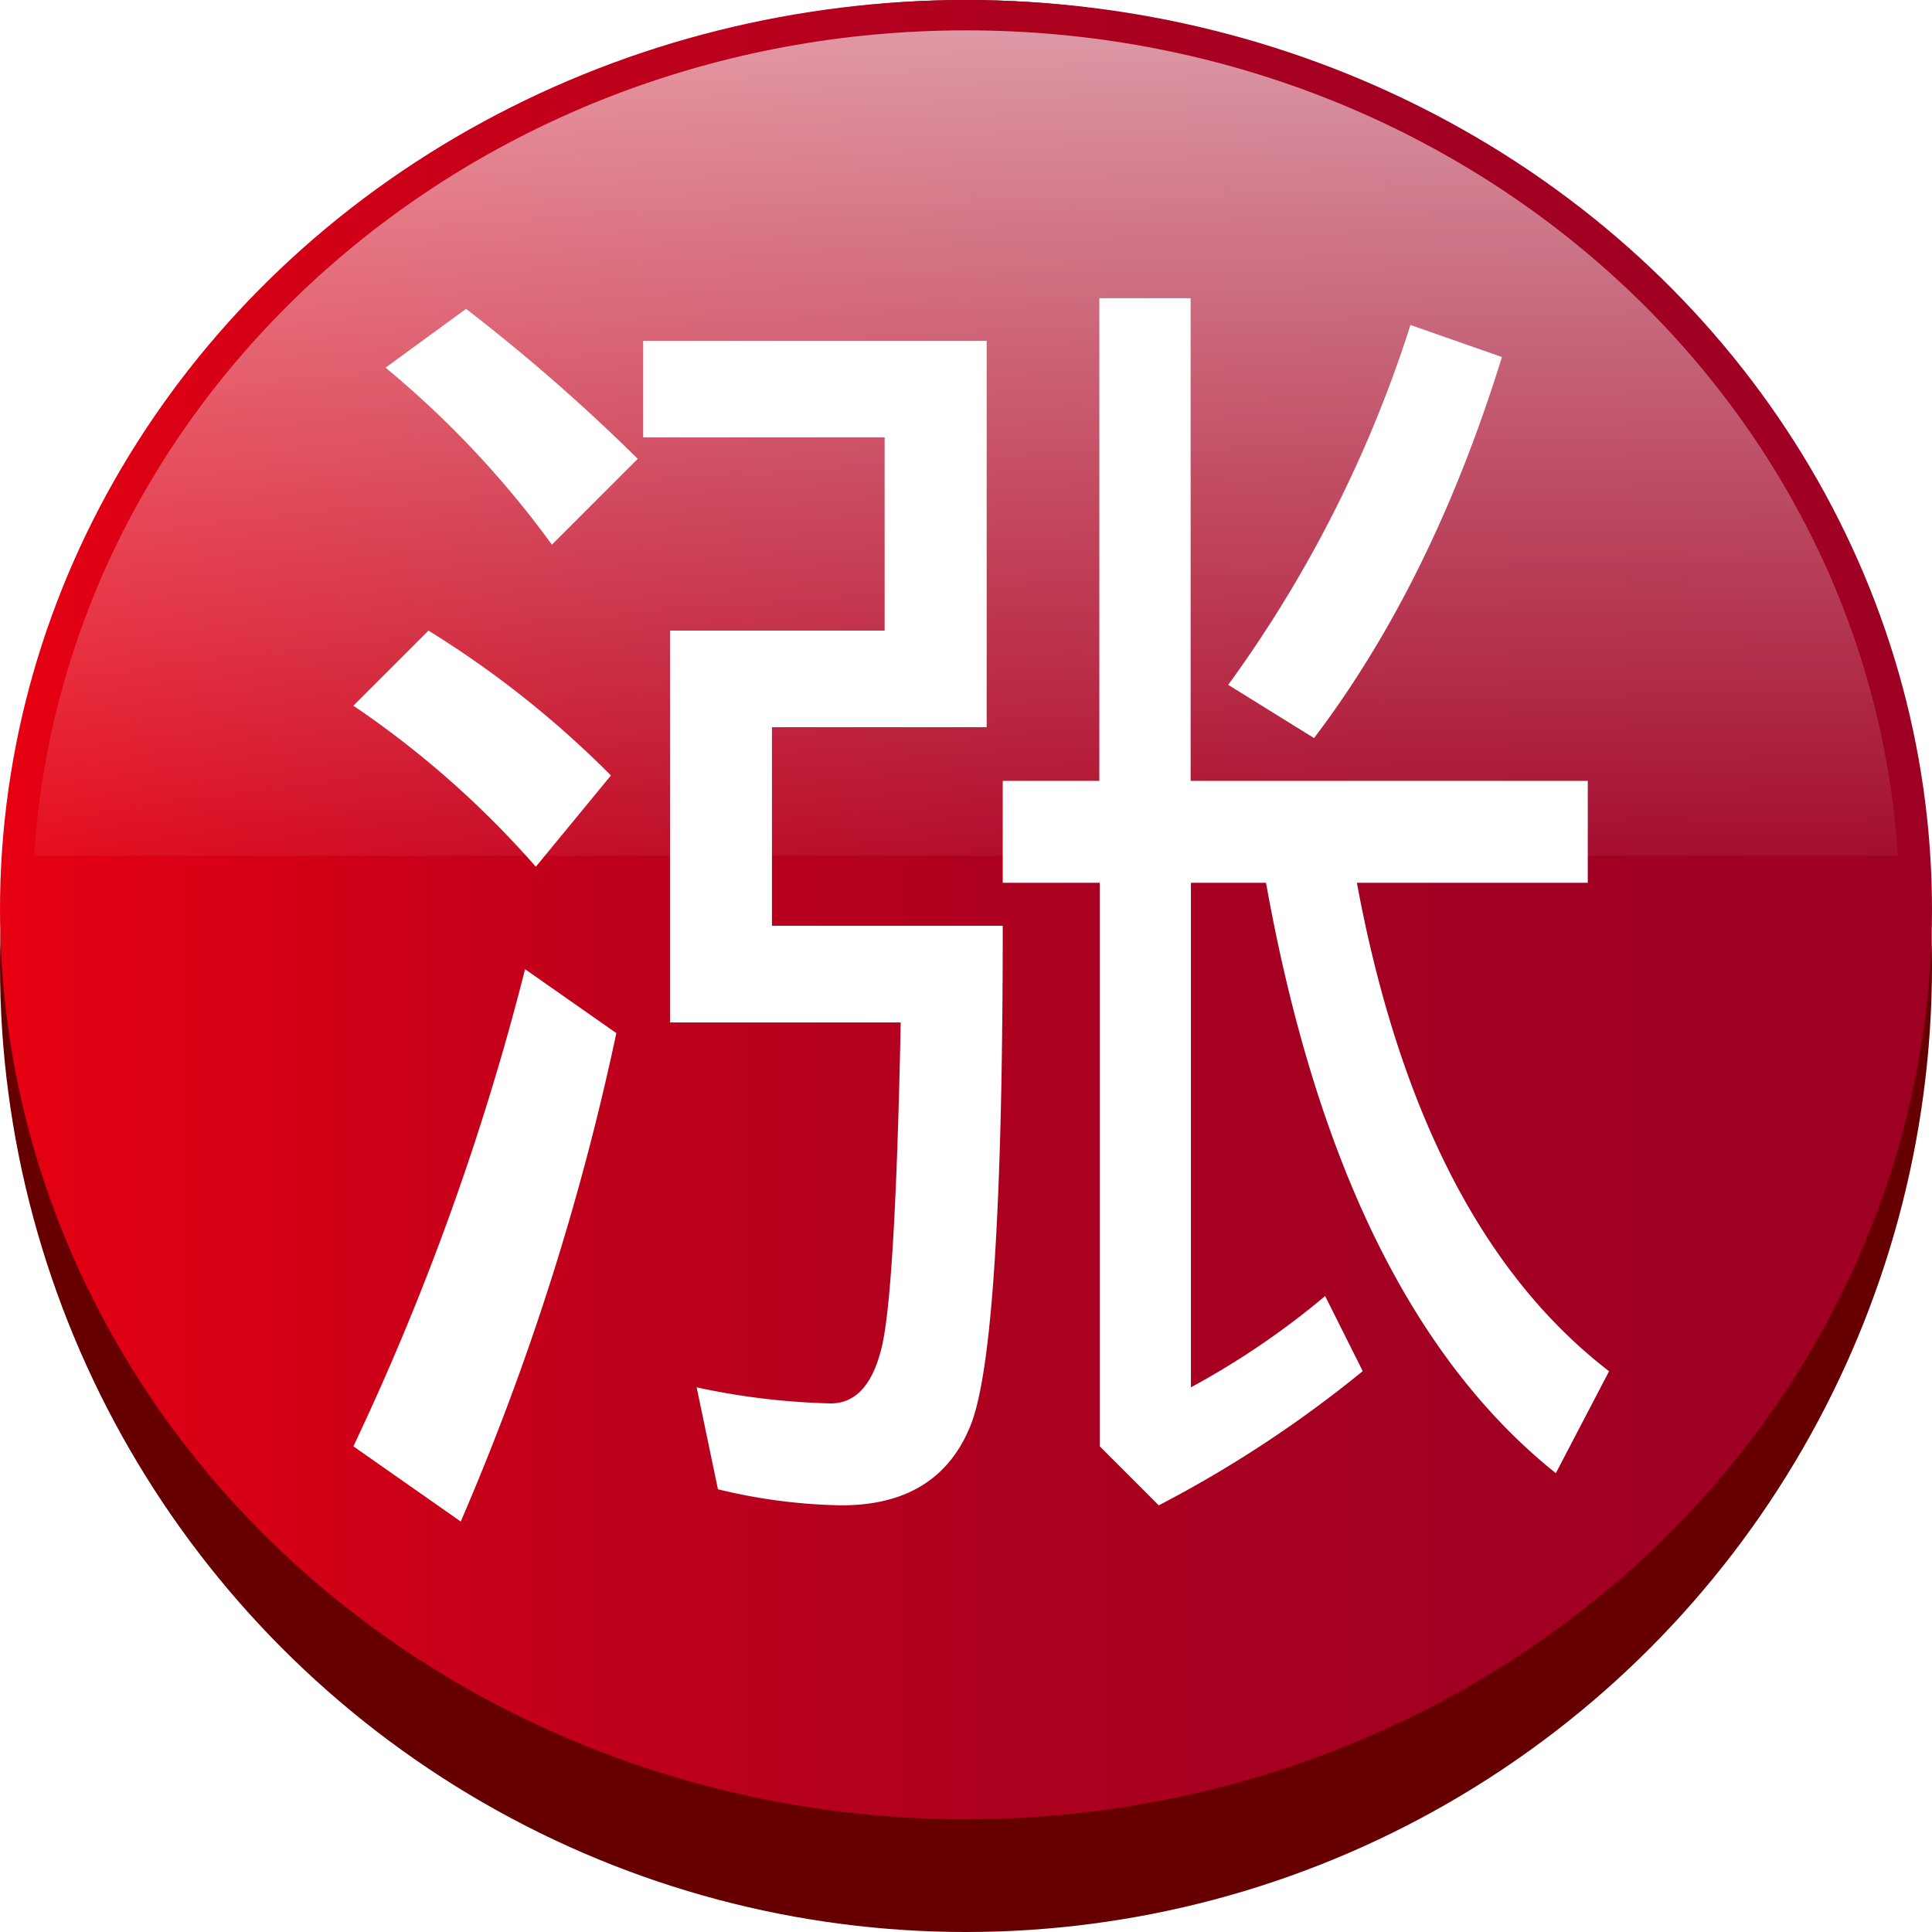 <svg xmlns="http://www.w3.org/2000/svg" xmlns:xlink="http://www.w3.org/1999/xlink" viewBox="0 0 181.4 181.4">
    <filter id="colorMatrix">
        <feColorMatrix in="SourceGraphic" type="matrix" values="0 0 0 0 0
            0 1 0 0 0
            0 0 1 0 0 
            0 0 0 1 0"/>
    </filter>
    <defs>
        <style>
        .cls-1 {
            fill: #600;
        }
        
        .cls-2 {
            fill: url(#未命名的渐变_18);
        }
        
        .cls-3 {
            fill: url(#未命名的渐变_10);
        }
        
        .cls-4 {
            fill: #fff;
        }
        </style>
        <linearGradient id="未命名的渐变_18" x1="1.01" y1="85.41" x2="180.9" y2="85.41" gradientUnits="userSpaceOnUse">
            <stop offset="0" stop-color="#e60012" />
            <stop offset="0.08" stop-color="#db0015" />
            <stop offset="0.3" stop-color="#c0001b" />
            <stop offset="0.52" stop-color="#ad001f" />
            <stop offset="0.75" stop-color="#a20022" />
            <stop offset="1" stop-color="#9e0023" />
        </linearGradient>
        <linearGradient id="未命名的渐变_10" x1="90.7" y1="2.07" x2="90.7" y2="88.26" gradientUnits="userSpaceOnUse">
            <stop offset="0" stop-color="#fff" stop-opacity="0.6" />
            <stop offset="1" stop-color="#fff" stop-opacity="0" />
        </linearGradient>
    </defs>
    <title>资源 1</title>
    <g id="图层_2" data-name="图层 2" filter="url(#colorMatrix)">
        <g id="图层_1-2" data-name="图层 1">
            <circle class="cls-1" cx="90.7" cy="90.7" r="90.7" />
            <ellipse class="cls-2" cx="90.7" cy="85.41" rx="90.7" ry="85.41" />
            <path class="cls-3" d="M178.2,80.36C175.43,37.12,137.32,2.85,90.7,2.85S6,37.12,3.2,80.36Z" />
            <path class="cls-4" d="M40.23,59.21A92.91,92.91,0,0,1,57.36,72.81l-7.05,8.57A89.33,89.33,0,0,0,33.18,66.26ZM49.3,91l8.57,6a243.25,243.25,0,0,1-14.61,45.86L33.18,135.8A245.07,245.07,0,0,0,49.3,91ZM43.76,29A174.8,174.8,0,0,1,59.88,43.08l-8.06,8.06A91.08,91.08,0,0,0,36.2,34.52Zm16.63,3H92.64V68.28H72.48V86.92H94.15q0,39.3-3,46.86T79,141.34a52.24,52.24,0,0,1-11.59-1.51l-2-9.57A66.43,66.43,0,0,0,78,131.77q3.52,0,4.79-5.29T84.57,96H62.91V59.21H83.06V41.07H60.39Zm42.83-4h8.57V73.32h37.29v9.57H127.4q6,32.25,23.68,45.86l-5,9.57q-20.16-16.12-27.21-55.43h-7.05v47.37a75.62,75.62,0,0,0,12.6-8.57l3.53,7.05a111.69,111.69,0,0,1-19.15,12.6l-5.54-5.54V82.89H94.15V73.32h9.07Zm29.23,2.52,8.57,3q-6.55,21.16-17.64,35.78l-8.06-5A118.54,118.54,0,0,0,132.44,30.49Z" />
        </g>
    </g>
</svg>
